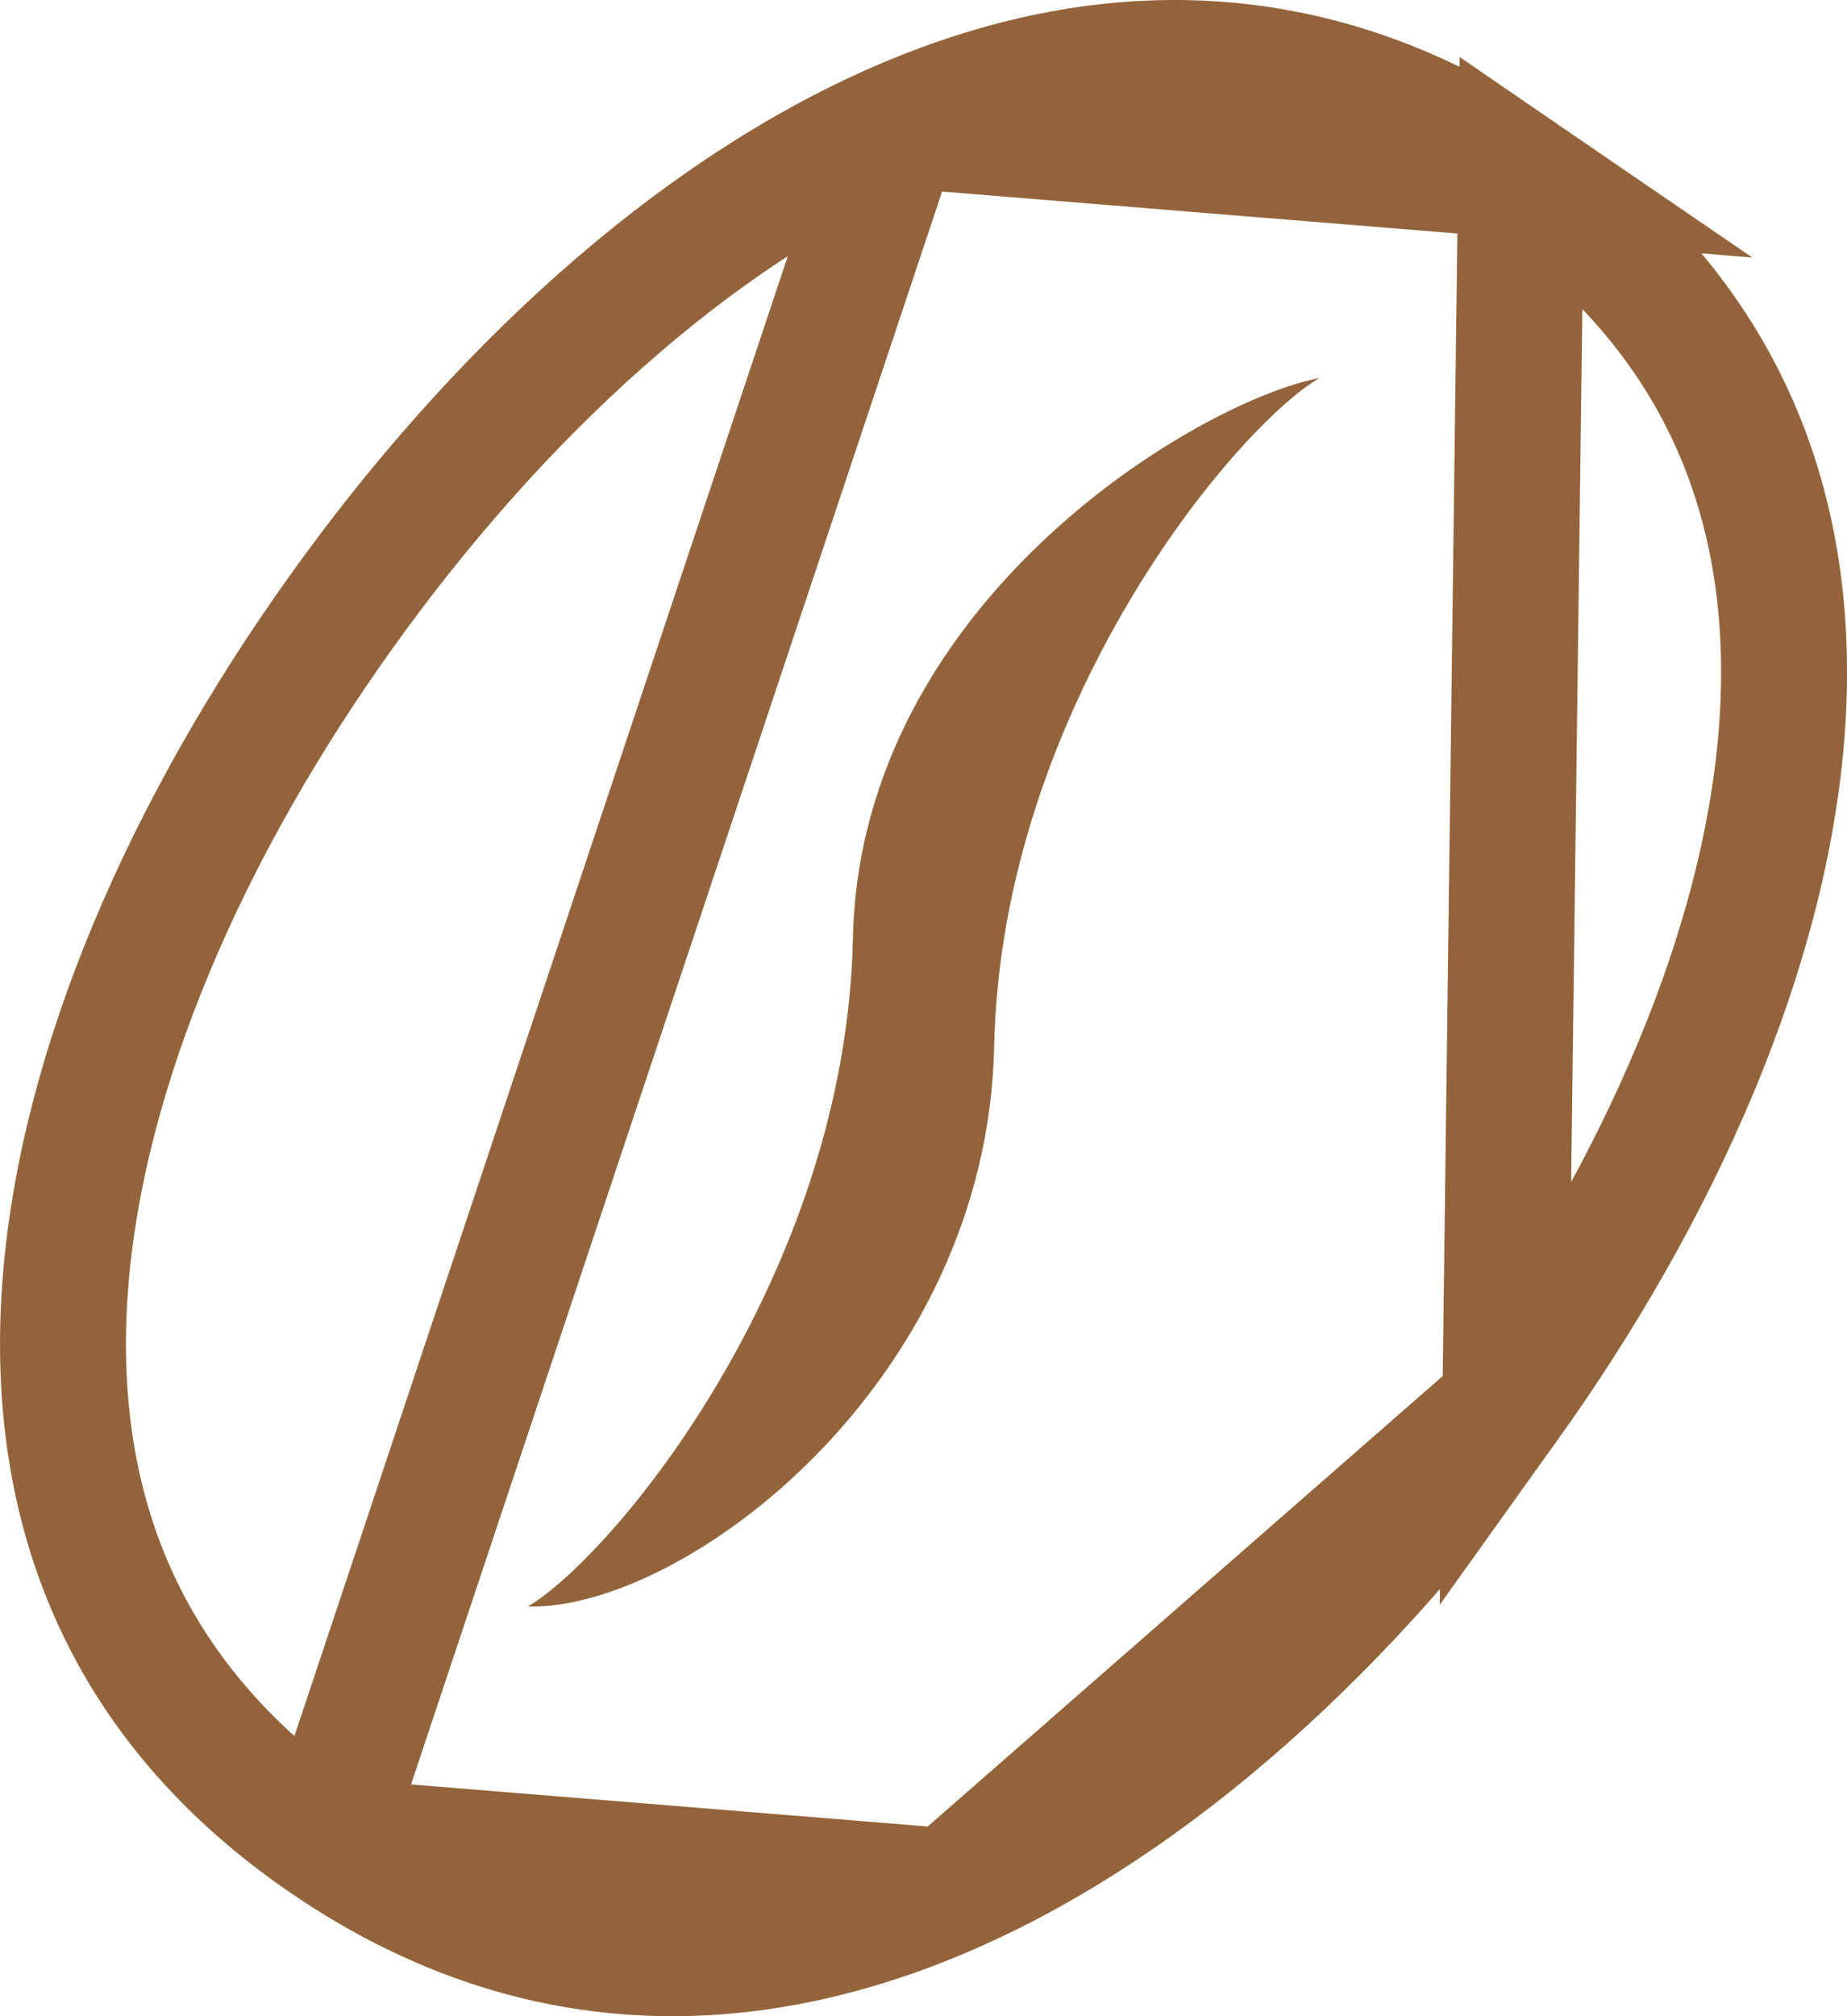<svg width="22" height="24" viewBox="0 0 22 24" fill="none" xmlns="http://www.w3.org/2000/svg">
<path d="M17.93 16.724L17.93 16.724C19.767 14.159 21.037 11.289 21.226 8.67C21.411 6.095 20.561 3.762 18.118 2.089L17.93 16.724ZM17.93 16.724C16.093 19.288 13.766 21.441 11.305 22.515M17.93 16.724L11.305 22.515M11.305 22.515C8.877 23.573 6.329 23.586 3.882 21.911M11.305 22.515L3.882 21.911M3.882 21.911C1.439 20.238 0.589 17.905 0.775 15.33C0.964 12.711 2.234 9.84 4.071 7.275C5.907 4.711 8.234 2.558 10.696 1.485M3.882 21.911L10.696 1.485M10.696 1.485C13.123 0.427 15.671 0.414 18.118 2.089L10.696 1.485Z" stroke="#93643B" stroke-width="1.5"/>
<path d="M15.715 4.5C14.284 4.774 10.243 7.15 10.159 11.173C10.074 15.194 7.296 18.531 6.286 19.124C8.138 19.171 11.758 16.474 11.842 12.452C11.927 8.43 14.704 5.094 15.715 4.5Z" fill="#93643B"/>
</svg>
